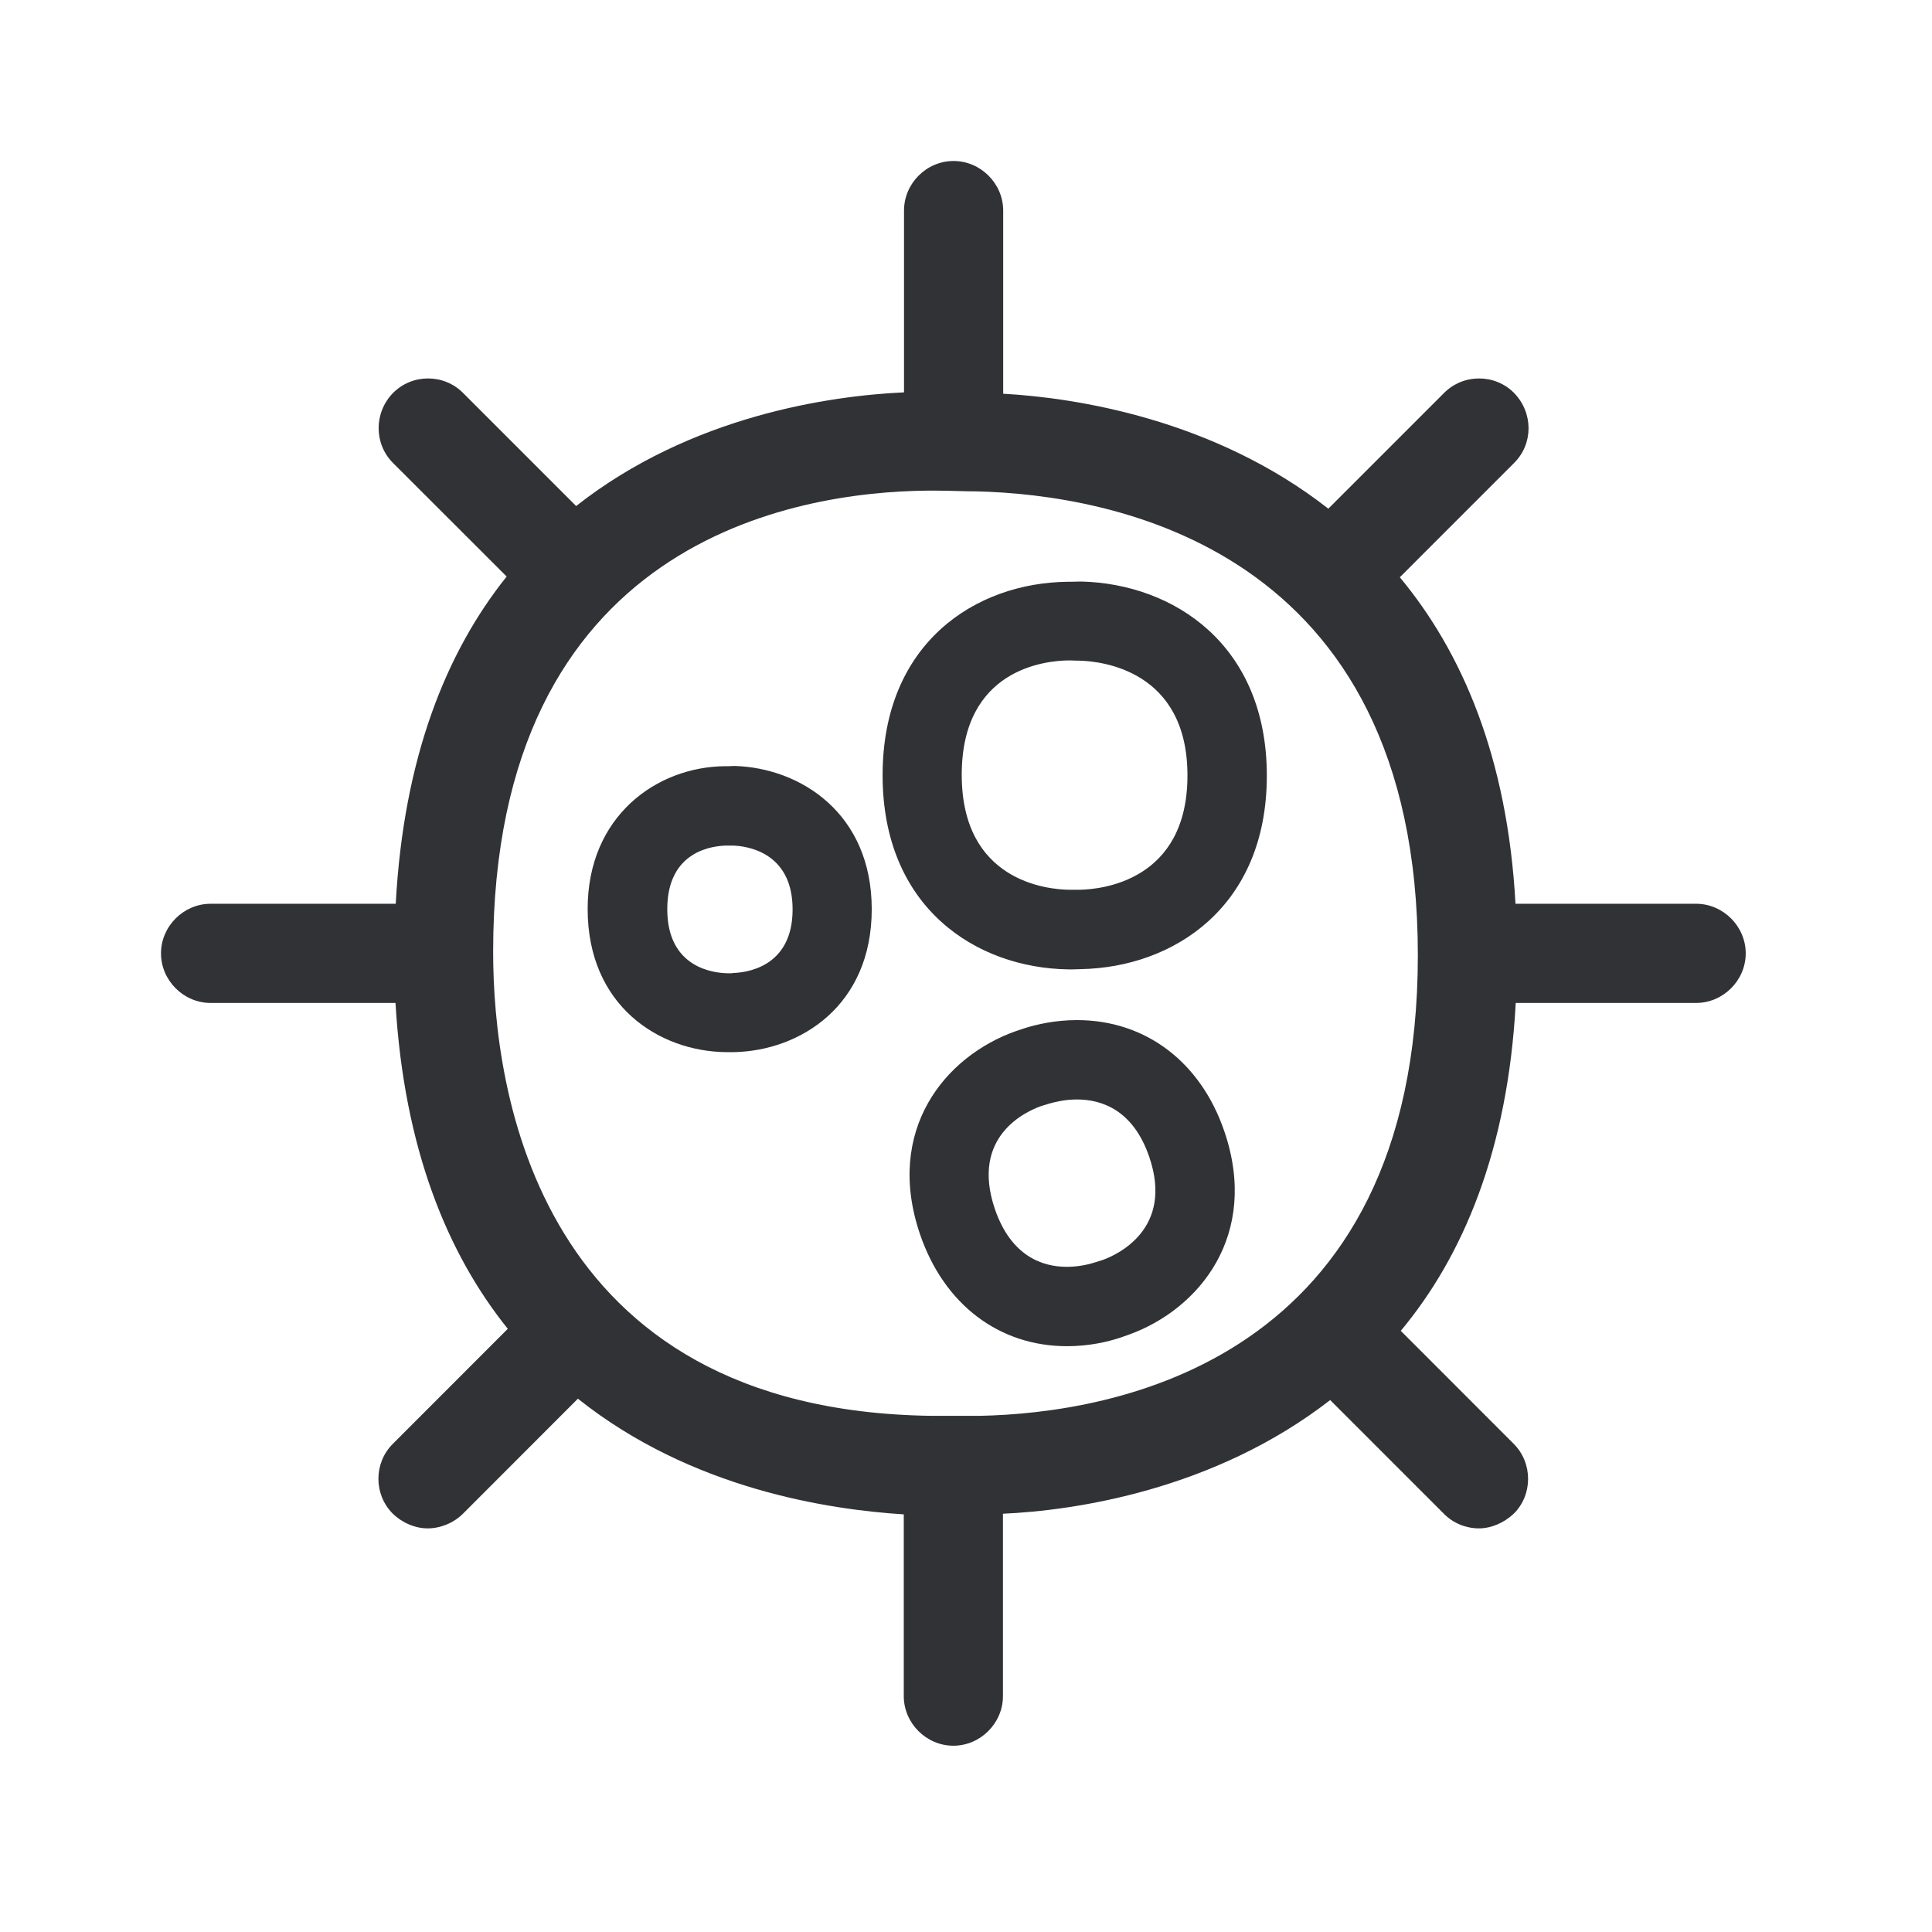 <svg width="24" height="24" viewBox="0 0 24 24" fill="none" xmlns="http://www.w3.org/2000/svg">
<path fill-rule="evenodd" clip-rule="evenodd" d="M21.686 11.843C21.686 11.507 21.406 11.227 21.07 11.227H18.826C18.726 9.403 18.16 8.098 17.389 7.171L18.809 5.751C19.048 5.513 19.048 5.129 18.809 4.882C18.571 4.641 18.177 4.641 17.938 4.882L16.501 6.319C15.073 5.202 13.356 4.941 12.462 4.891V2.616C12.462 2.28 12.182 2 11.846 2C11.507 2 11.23 2.28 11.23 2.616V4.874C10.316 4.916 8.585 5.162 7.157 6.286L5.753 4.882C5.515 4.641 5.12 4.641 4.882 4.882C4.644 5.126 4.644 5.513 4.882 5.751L6.294 7.162C5.549 8.092 5.014 9.403 4.916 11.227H2.616C2.28 11.227 2 11.507 2 11.843C2 12.179 2.28 12.459 2.616 12.459H4.913C5.02 14.272 5.56 15.577 6.308 16.507L4.88 17.936C4.641 18.174 4.641 18.566 4.88 18.804C5.003 18.922 5.16 18.986 5.314 18.986C5.471 18.986 5.636 18.919 5.751 18.804L7.179 17.375C8.591 18.501 10.3 18.753 11.227 18.812V21.07C11.227 21.406 11.507 21.686 11.843 21.686C12.179 21.686 12.459 21.406 12.459 21.07V18.804C13.339 18.765 15.078 18.515 16.524 17.392L17.936 18.804C18.05 18.922 18.213 18.986 18.37 18.986C18.524 18.986 18.681 18.919 18.804 18.804C19.042 18.569 19.042 18.174 18.804 17.936L17.401 16.532C18.174 15.605 18.731 14.289 18.829 12.459H21.07C21.406 12.459 21.686 12.179 21.686 11.843ZM12.171 17.588C13.804 17.555 17.613 16.938 17.613 11.866C17.613 6.784 13.779 6.143 12.129 6.104C12.057 6.104 11.981 6.102 11.902 6.1L11.902 6.1C11.816 6.098 11.726 6.095 11.636 6.095H11.513C9.894 6.112 6.126 6.703 6.126 11.823C6.126 13.532 6.661 17.521 11.569 17.588H12.171ZM15.737 9.636C15.737 8.008 14.58 7.252 13.431 7.224L13.3 7.227H13.266C12.12 7.238 10.964 7.986 10.964 9.63C10.964 11.274 12.123 12.025 13.272 12.042H13.325L13.426 12.039C14.58 12.017 15.737 11.266 15.737 9.636ZM14.751 9.633C14.751 10.947 13.678 11.048 13.412 11.053H13.286C13.003 11.05 11.947 10.944 11.947 9.625C11.947 8.305 12.992 8.207 13.274 8.204H13.297C13.316 8.204 13.335 8.205 13.354 8.206L13.354 8.206C13.372 8.207 13.39 8.207 13.406 8.207C13.681 8.213 14.751 8.325 14.751 9.633ZM9.101 12.087C9.249 12.084 9.846 12.028 9.846 11.297C9.846 10.569 9.252 10.507 9.098 10.504H9.025C8.868 10.507 8.289 10.56 8.289 11.294C8.289 12.031 8.877 12.087 9.034 12.09H9.101V12.087ZM10.829 11.294C10.829 10.104 9.944 9.538 9.123 9.515L9.045 9.518H9.008C8.162 9.524 7.3 10.134 7.3 11.291C7.3 12.496 8.188 13.059 9.014 13.07H9.118C9.941 13.053 10.829 12.493 10.829 11.294ZM13.695 15.653C13.877 15.588 14.583 15.269 14.277 14.373C14.076 13.784 13.681 13.658 13.378 13.658C13.224 13.658 13.095 13.692 13.028 13.711L12.997 13.721C12.977 13.727 12.956 13.734 12.936 13.739C12.745 13.807 12.053 14.115 12.358 15.017C12.56 15.608 12.952 15.737 13.252 15.737C13.406 15.737 13.538 15.703 13.605 15.681C13.623 15.676 13.642 15.67 13.66 15.664L13.66 15.664C13.672 15.66 13.683 15.656 13.695 15.653ZM15.21 14.056C14.916 13.191 14.23 12.672 13.378 12.672C13.106 12.672 12.88 12.726 12.737 12.77L12.625 12.807C11.734 13.12 10.989 14.042 11.429 15.333C11.726 16.202 12.409 16.723 13.255 16.723C13.532 16.723 13.765 16.667 13.91 16.619L14.022 16.58C14.902 16.263 15.647 15.339 15.21 14.056Z" fill="#313235"/>
</svg>
